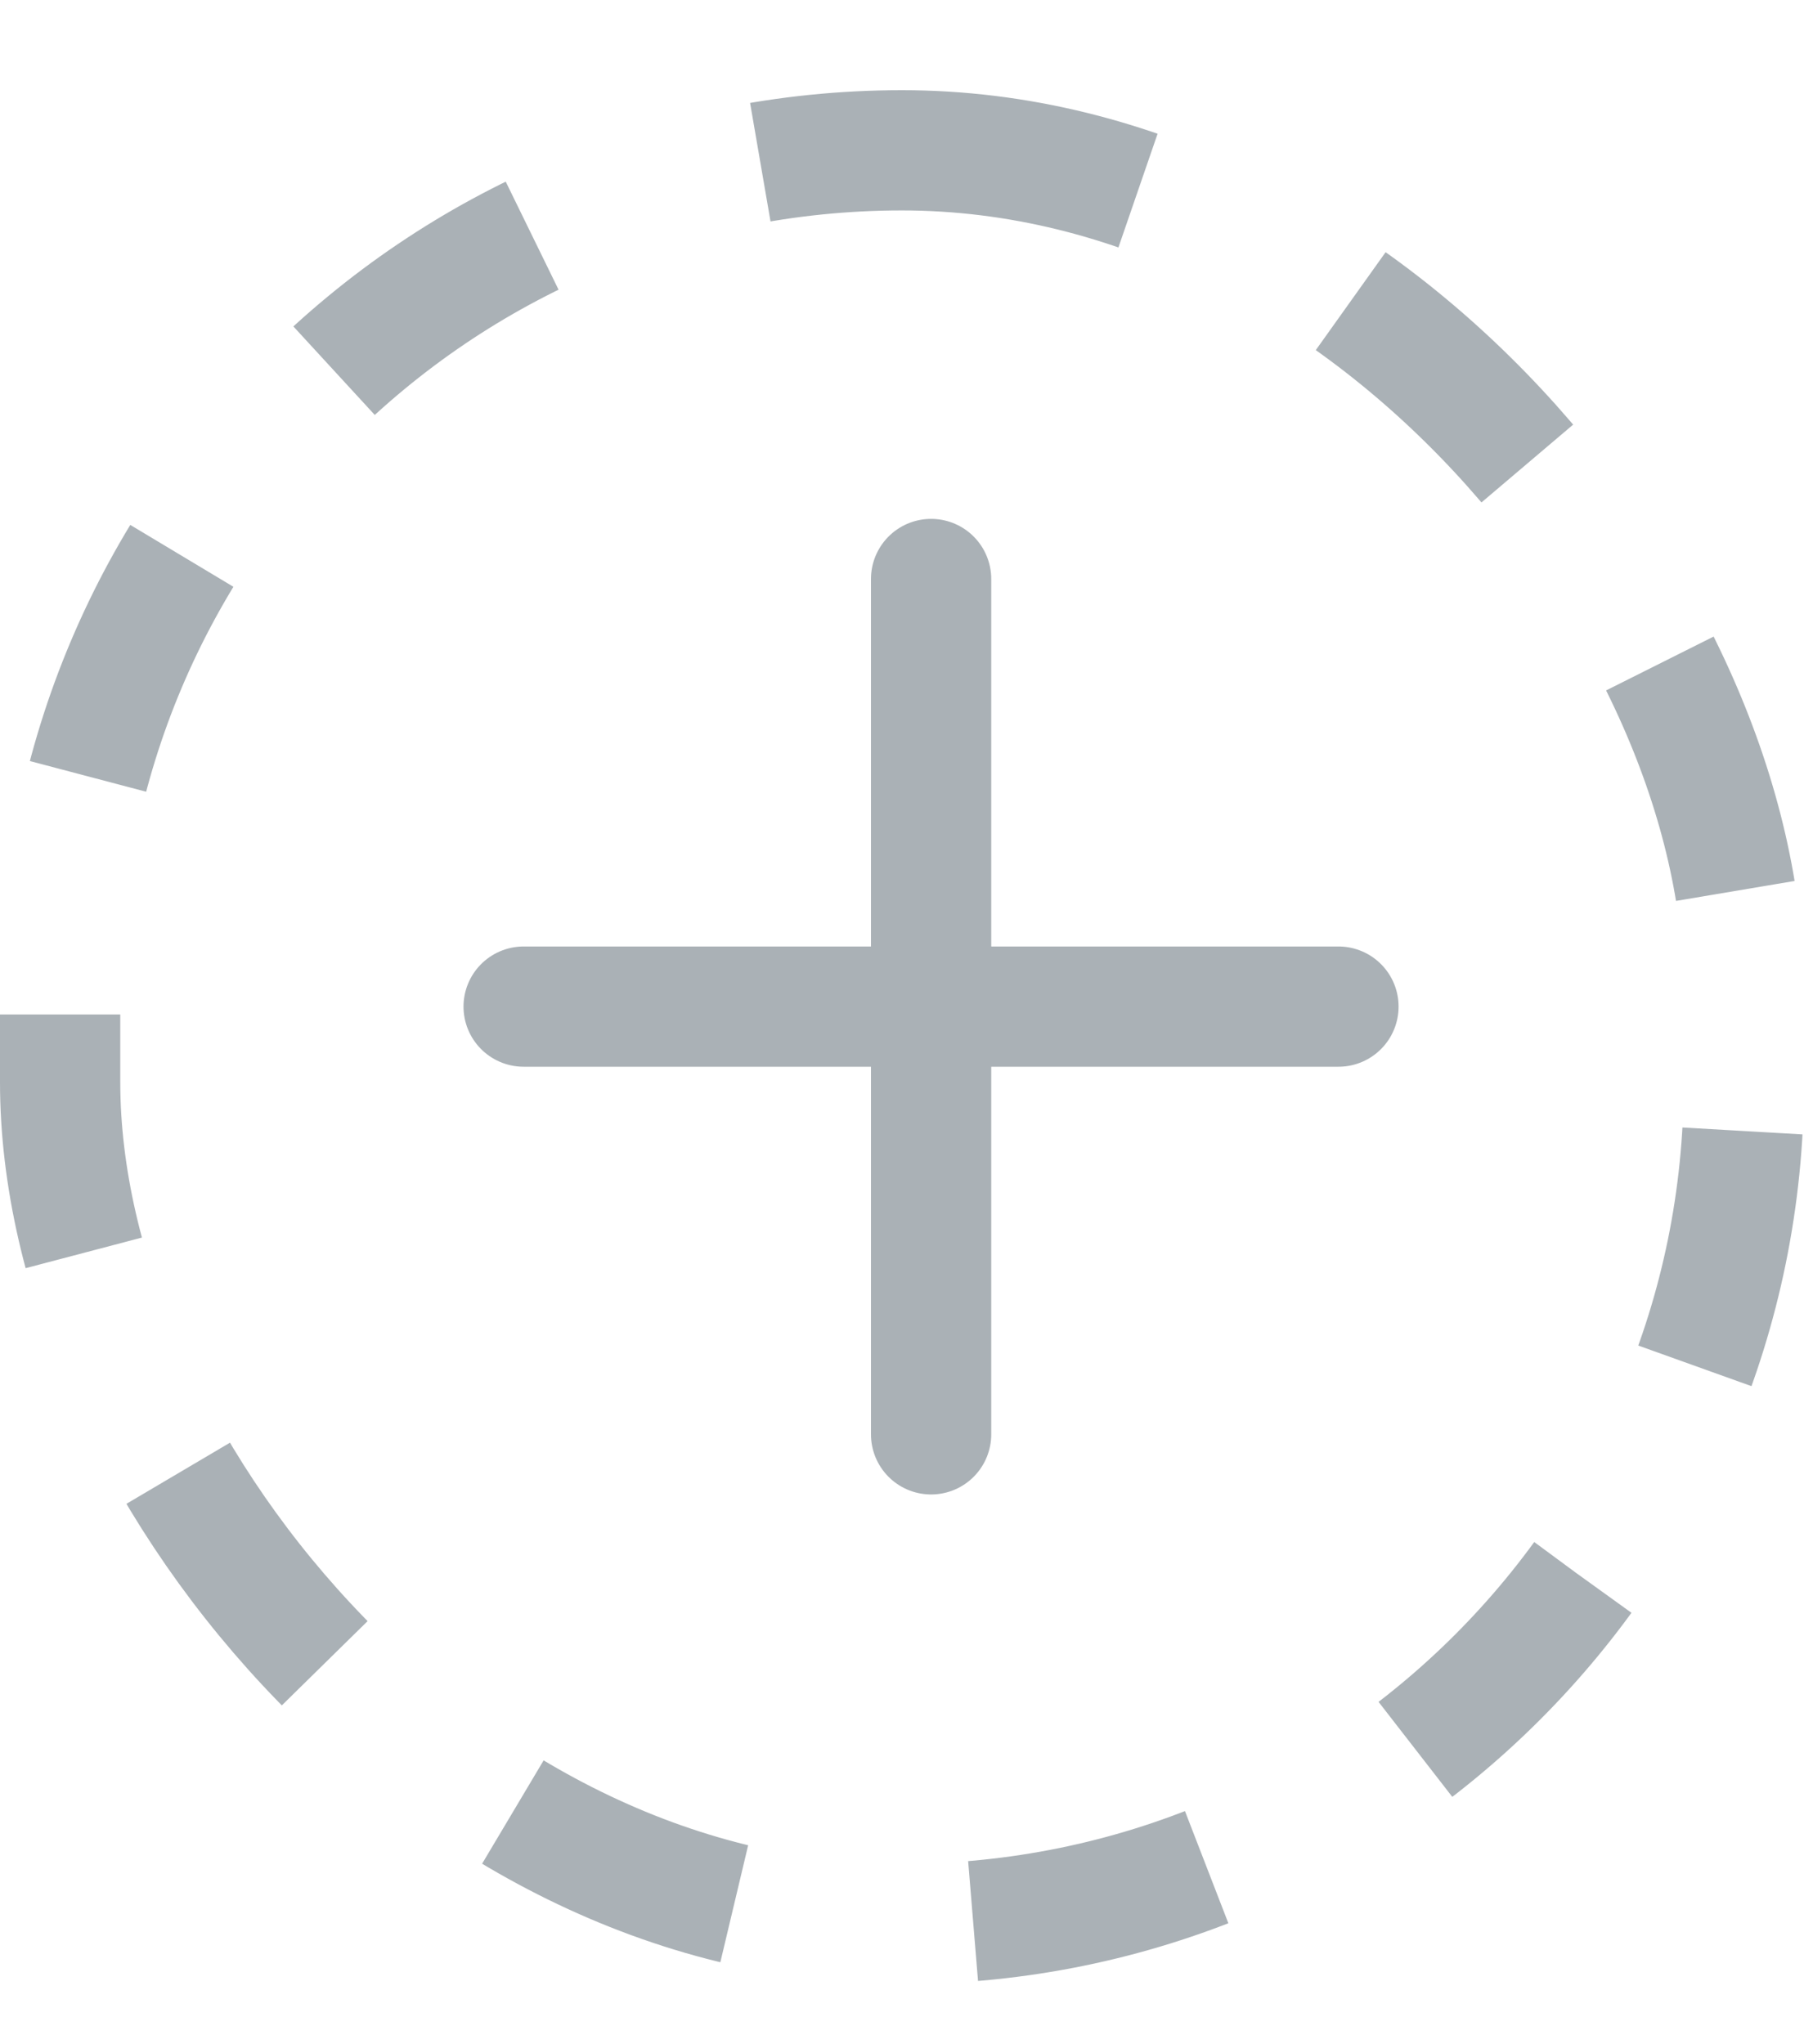 <svg width="15" height="17" viewBox="0 0 15 17" fill="none" xmlns="http://www.w3.org/2000/svg">
<rect x="0.5" y="1.25" width="14" height="14.75" rx="7" stroke="#AAB1B6" stroke-dasharray="2 2"/>
<path d="M7.742 4.815V11.928" stroke="#AAB1B6" stroke-linecap="round" stroke-linejoin="round"/>
<path d="M4.354 8.371H11.129" stroke="#AAB1B6" stroke-linecap="round" stroke-linejoin="round"/>
</svg>
